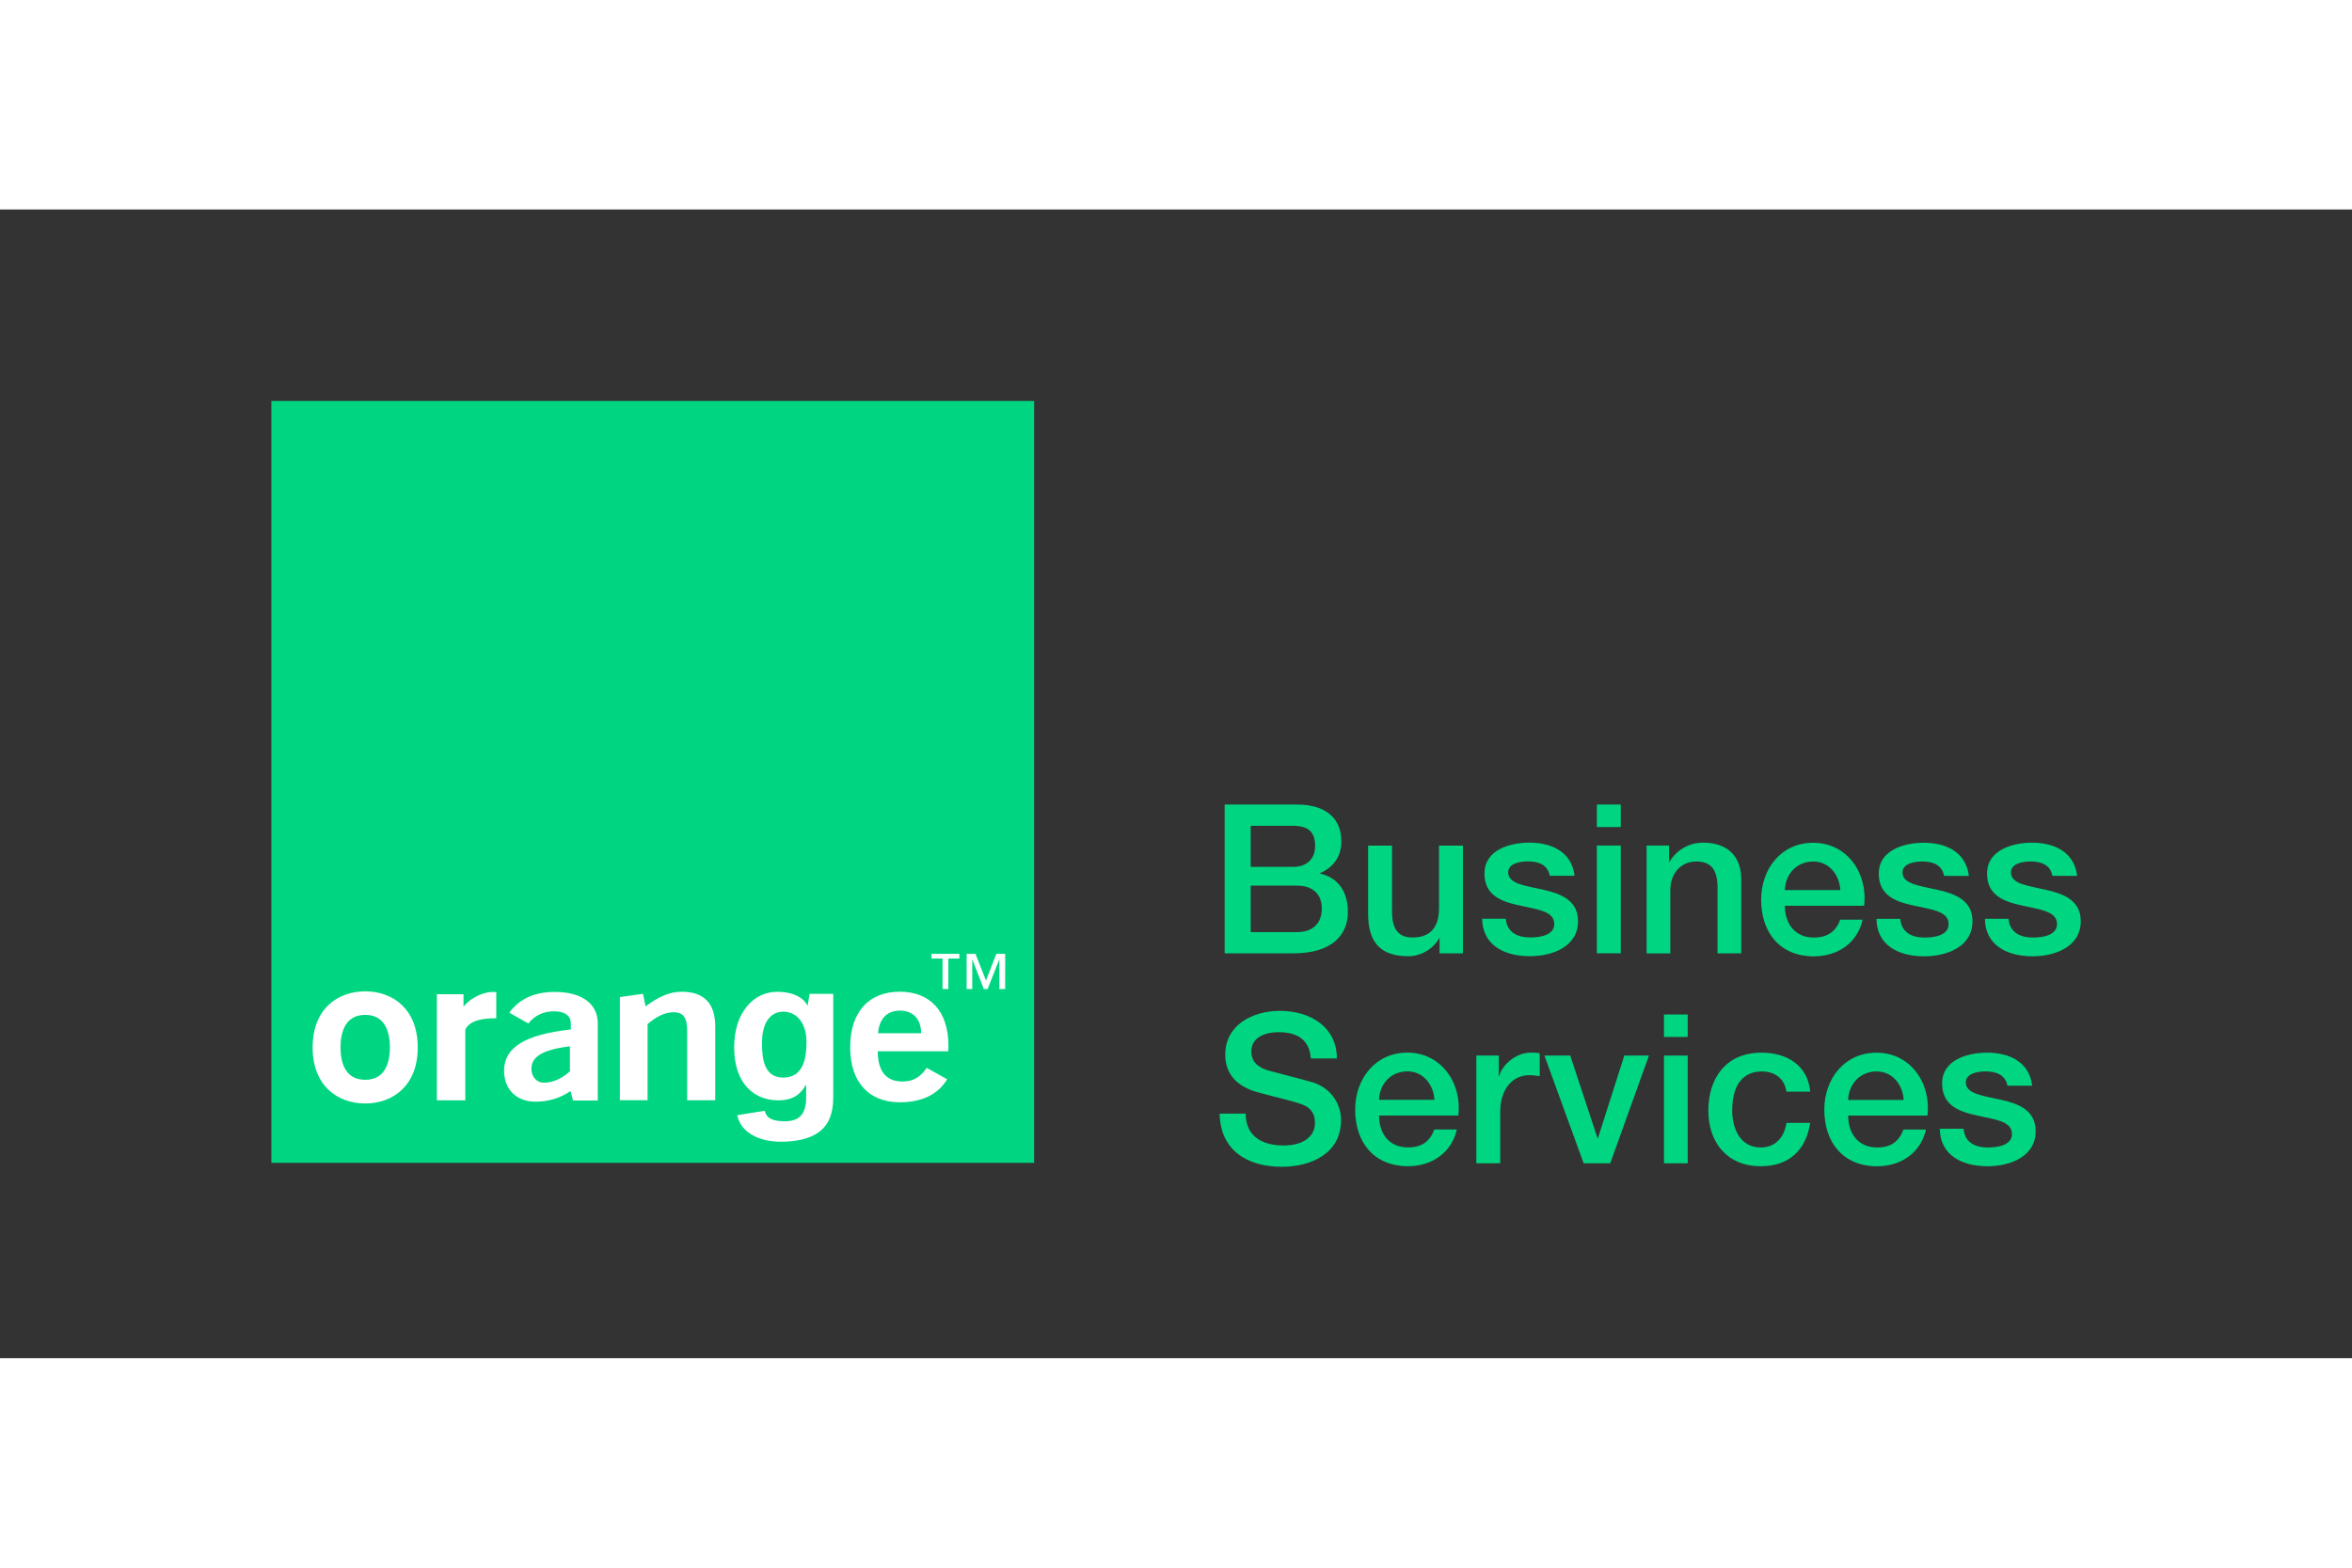 <svg xmlns="http://www.w3.org/2000/svg" height="800" width="1200" viewBox="-7.44 -5.25 64.48 31.498"><rect x="-7.44" y="-5.25" width="64.48" height="31.498" fill="#333333" stroke="none"/><path d="M26.71 19.541c0 .628.461.874 1.037.874.625 0 .863-.309.863-.615 0-.315-.174-.441-.337-.504-.288-.109-.66-.183-1.22-.336-.699-.189-.903-.613-.903-1.035 0-.817.754-1.201 1.493-1.201.853 0 1.567.451 1.567 1.304h-.714c-.035-.527-.392-.72-.883-.72-.332 0-.749.12-.749.531 0 .285.193.445.486.525.065.019.967.252 1.181.315.536.16.794.617.794 1.039 0 .915-.814 1.281-1.627 1.281-.932 0-1.686-.445-1.701-1.457h.714m5.173-.378c-.02-.412-.302-.781-.739-.781-.456 0-.764.342-.779.781zm-1.518.428c0 .464.248.876.794.876.377 0 .605-.166.719-.491h.62c-.144.645-.694 1.006-1.339 1.006-.928 0-1.448-.647-1.448-1.554 0-.84.551-1.56 1.433-1.56.927 0 1.503.84 1.394 1.724h-2.172m2.668-1.644h.615v.571h.01c.074-.315.461-.651.863-.651.149 0 .189.011.248.017v.628c-.094-.011-.193-.027-.283-.027-.446 0-.799.359-.799 1.01v1.407h-.655v-2.955m1.865 0h.709l.749 2.268h.01l.724-2.268h.675l-1.061 2.954h-.729l-1.076-2.954m3.278 0h.65v2.954h-.65zm0-1.125h.65v.615h-.65v-.615m3.358 2.115c-.055-.361-.318-.554-.68-.554-.337 0-.808.176-.808 1.073 0 .491.218 1.012.784 1.012.377 0 .64-.252.704-.674h.65c-.119.764-.595 1.188-1.354 1.188-.928 0-1.438-.657-1.438-1.527 0-.89.486-1.587 1.458-1.587.689 0 1.27.342 1.334 1.069h-.65m3.214.227c-.025-.412-.302-.781-.744-.781-.451 0-.764.342-.779.781zm-1.523.428c0 .464.253.876.794.876.377 0 .605-.166.719-.491h.62c-.144.645-.694 1.006-1.339 1.006-.927 0-1.448-.647-1.448-1.554 0-.84.551-1.56 1.433-1.56.932 0 1.503.84 1.394 1.724h-2.172m3.164.361c.03.378.317.514.665.514.248 0 .679-.052.66-.389-.015-.342-.491-.382-.967-.491-.481-.103-.947-.275-.947-.876 0-.645.694-.844 1.235-.844.605 0 1.156.25 1.235.907h-.679c-.059-.306-.317-.393-.6-.393-.188 0-.541.044-.541.302 0 .319.481.365.962.475.476.107.952.279.952.863 0 .701-.704.96-1.319.96-.744 0-1.3-.332-1.309-1.029h.655" fill="#00d681"/><path d="M0 20.891h20.911V0H0z" fill="#00d681"/><path d="M7.128 18.313c0 .195.124.38.347.38.238 0 .471-.101.709-.309v-.689c-.714.088-1.056.271-1.056.617zm1.071.611c-.293.2-.615.29-.957.29-.546 0-.863-.361-.863-.848 0-.649.595-.995 1.83-1.132v-.164c0-.212-.164-.334-.456-.334-.298 0-.536.116-.709.334l-.521-.296c.273-.378.689-.569 1.24-.569.759 0 1.185.328 1.185.865v2.112h-.679l-.069-.258m1.354-2.579l.635-.088.069.344c.357-.262.645-.401.997-.401.6 0 .913.317.913.947v2.028h-.769v-1.894c0-.357-.094-.519-.372-.519-.228 0-.456.107-.714.323v2.089h-.759v-2.83m8.258.993c0-.391-.223-.62-.585-.62-.347 0-.565.223-.595.62zm-.575 1.894c-.858 0-1.369-.548-1.369-1.51 0-.972.516-1.522 1.359-1.522.833 0 1.334.535 1.334 1.482 0 .048-.005.101-.005.151h-1.934c.005.552.233.829.679.829.293 0 .486-.116.665-.374l.56.313c-.248.412-.689.63-1.29.63M2.574 16.834c-.575 0-.679.519-.679.892 0 .374.104.888.679.888.57 0 .675-.514.675-.888 0-.374-.104-.892-.675-.892zm0 2.429c-.759 0-1.443-.483-1.443-1.537 0-1.056.684-1.537 1.443-1.537.754 0 1.438.481 1.438 1.537 0 1.054-.684 1.537-1.438 1.537m1.964-2.996h.729v.342c.139-.185.481-.403.799-.403.03 0 .069 0 .099.004v.718h-.035c-.332 0-.694.052-.814.313v1.936h-.779v-2.91m10.867-.01v2.757c0 .489-.04 1.287-1.428 1.298-.57.002-1.101-.227-1.205-.727l.754-.122c.035.145.124.288.551.288.392 0 .585-.191.585-.649v-.336l-.01-.011c-.124.216-.307.422-.754.422-.674 0-1.21-.47-1.21-1.455 0-.974.55-1.52 1.171-1.52.58-.002.799.265.848.403l-.01-.002.059-.346zm-1.369 2.297c.58-.004.635-.596.635-.983 0-.458-.228-.825-.64-.825-.273 0-.58.202-.58.857 0 .359.025.953.585.951m6.081-2.429h-.159v-.804h-.005l-.317.804h-.104l-.312-.804h-.005v.804h-.154v-.964h.243l.288.731.283-.731h.243zm-1.255-.836h-.302v.836h-.159v-.836h-.303v-.128h.764v.128" fill="#fff"/><path d="M26.848 14.565h1.265c.436 0 .684-.235.684-.647 0-.399-.248-.628-.684-.628h-1.265zm0-1.789h1.166c.347 0 .6-.2.6-.567 0-.412-.208-.559-.6-.559h-1.166zm-.714-1.709h1.984c.734 0 1.215.332 1.215 1.012 0 .412-.213.708-.585.869v.011c.496.109.764.498.764 1.052 0 .64-.441 1.136-1.503 1.136h-1.875v-4.08m6.532 4.08h-.64v-.412h-.015c-.159.298-.511.491-.838.491-.774 0-1.106-.389-1.106-1.159v-1.875h.655v1.812c0 .521.208.708.565.708.541 0 .724-.349.724-.804v-1.716h.655v2.954m1.175-.947c.035.376.322.512.67.512.248 0 .675-.05.66-.389-.02-.342-.491-.382-.967-.491-.481-.103-.947-.273-.947-.874 0-.647.694-.846 1.235-.846.605 0 1.156.252 1.235.909h-.679c-.059-.309-.317-.395-.605-.395-.189 0-.536.046-.536.302 0 .321.481.365.962.475.471.109.952.281.952.863 0 .704-.709.96-1.319.96-.744 0-1.3-.332-1.309-1.027h.65m2.495-2.007h.655v2.954h-.655zm0-1.125h.655v.617h-.655v-.617m1.364 1.125h.615v.435l.01.013c.198-.328.536-.527.923-.527.64 0 1.046.344 1.046 1.006v2.029h-.65v-1.856c-.015-.464-.198-.663-.58-.663-.436 0-.714.342-.714.777v1.743h-.65v-2.954m5.312 1.218c-.025-.412-.302-.783-.744-.783-.451 0-.764.342-.779.783zm-1.523.428c0 .462.253.874.794.874.377 0 .605-.164.724-.491h.615c-.144.647-.689 1.006-1.339 1.006-.922 0-1.443-.645-1.443-1.554 0-.84.546-1.56 1.428-1.56.932 0 1.503.84 1.394 1.726h-2.172m3.164.361c.035.376.317.512.67.512.243 0 .675-.05.655-.389-.015-.342-.491-.382-.967-.491-.481-.103-.947-.273-.947-.874 0-.647.699-.846 1.235-.846.605 0 1.156.252 1.235.909h-.679c-.059-.309-.317-.395-.6-.395-.189 0-.541.046-.541.302 0 .321.481.365.962.475.476.109.957.281.957.863 0 .704-.709.96-1.324.96-.744 0-1.3-.332-1.309-1.027h.655m2.966 0c.035.376.322.512.67.512.248 0 .674-.05.66-.389-.02-.342-.496-.382-.967-.491-.481-.103-.952-.273-.952-.874 0-.647.699-.846 1.235-.846.61 0 1.156.252 1.235.909h-.679c-.055-.309-.312-.395-.6-.395-.189 0-.536.046-.536.302 0 .321.481.365.957.475.476.109.957.281.957.863 0 .704-.709.96-1.319.96-.744 0-1.3-.332-1.309-1.027h.65" fill="#00d681"/></svg>
